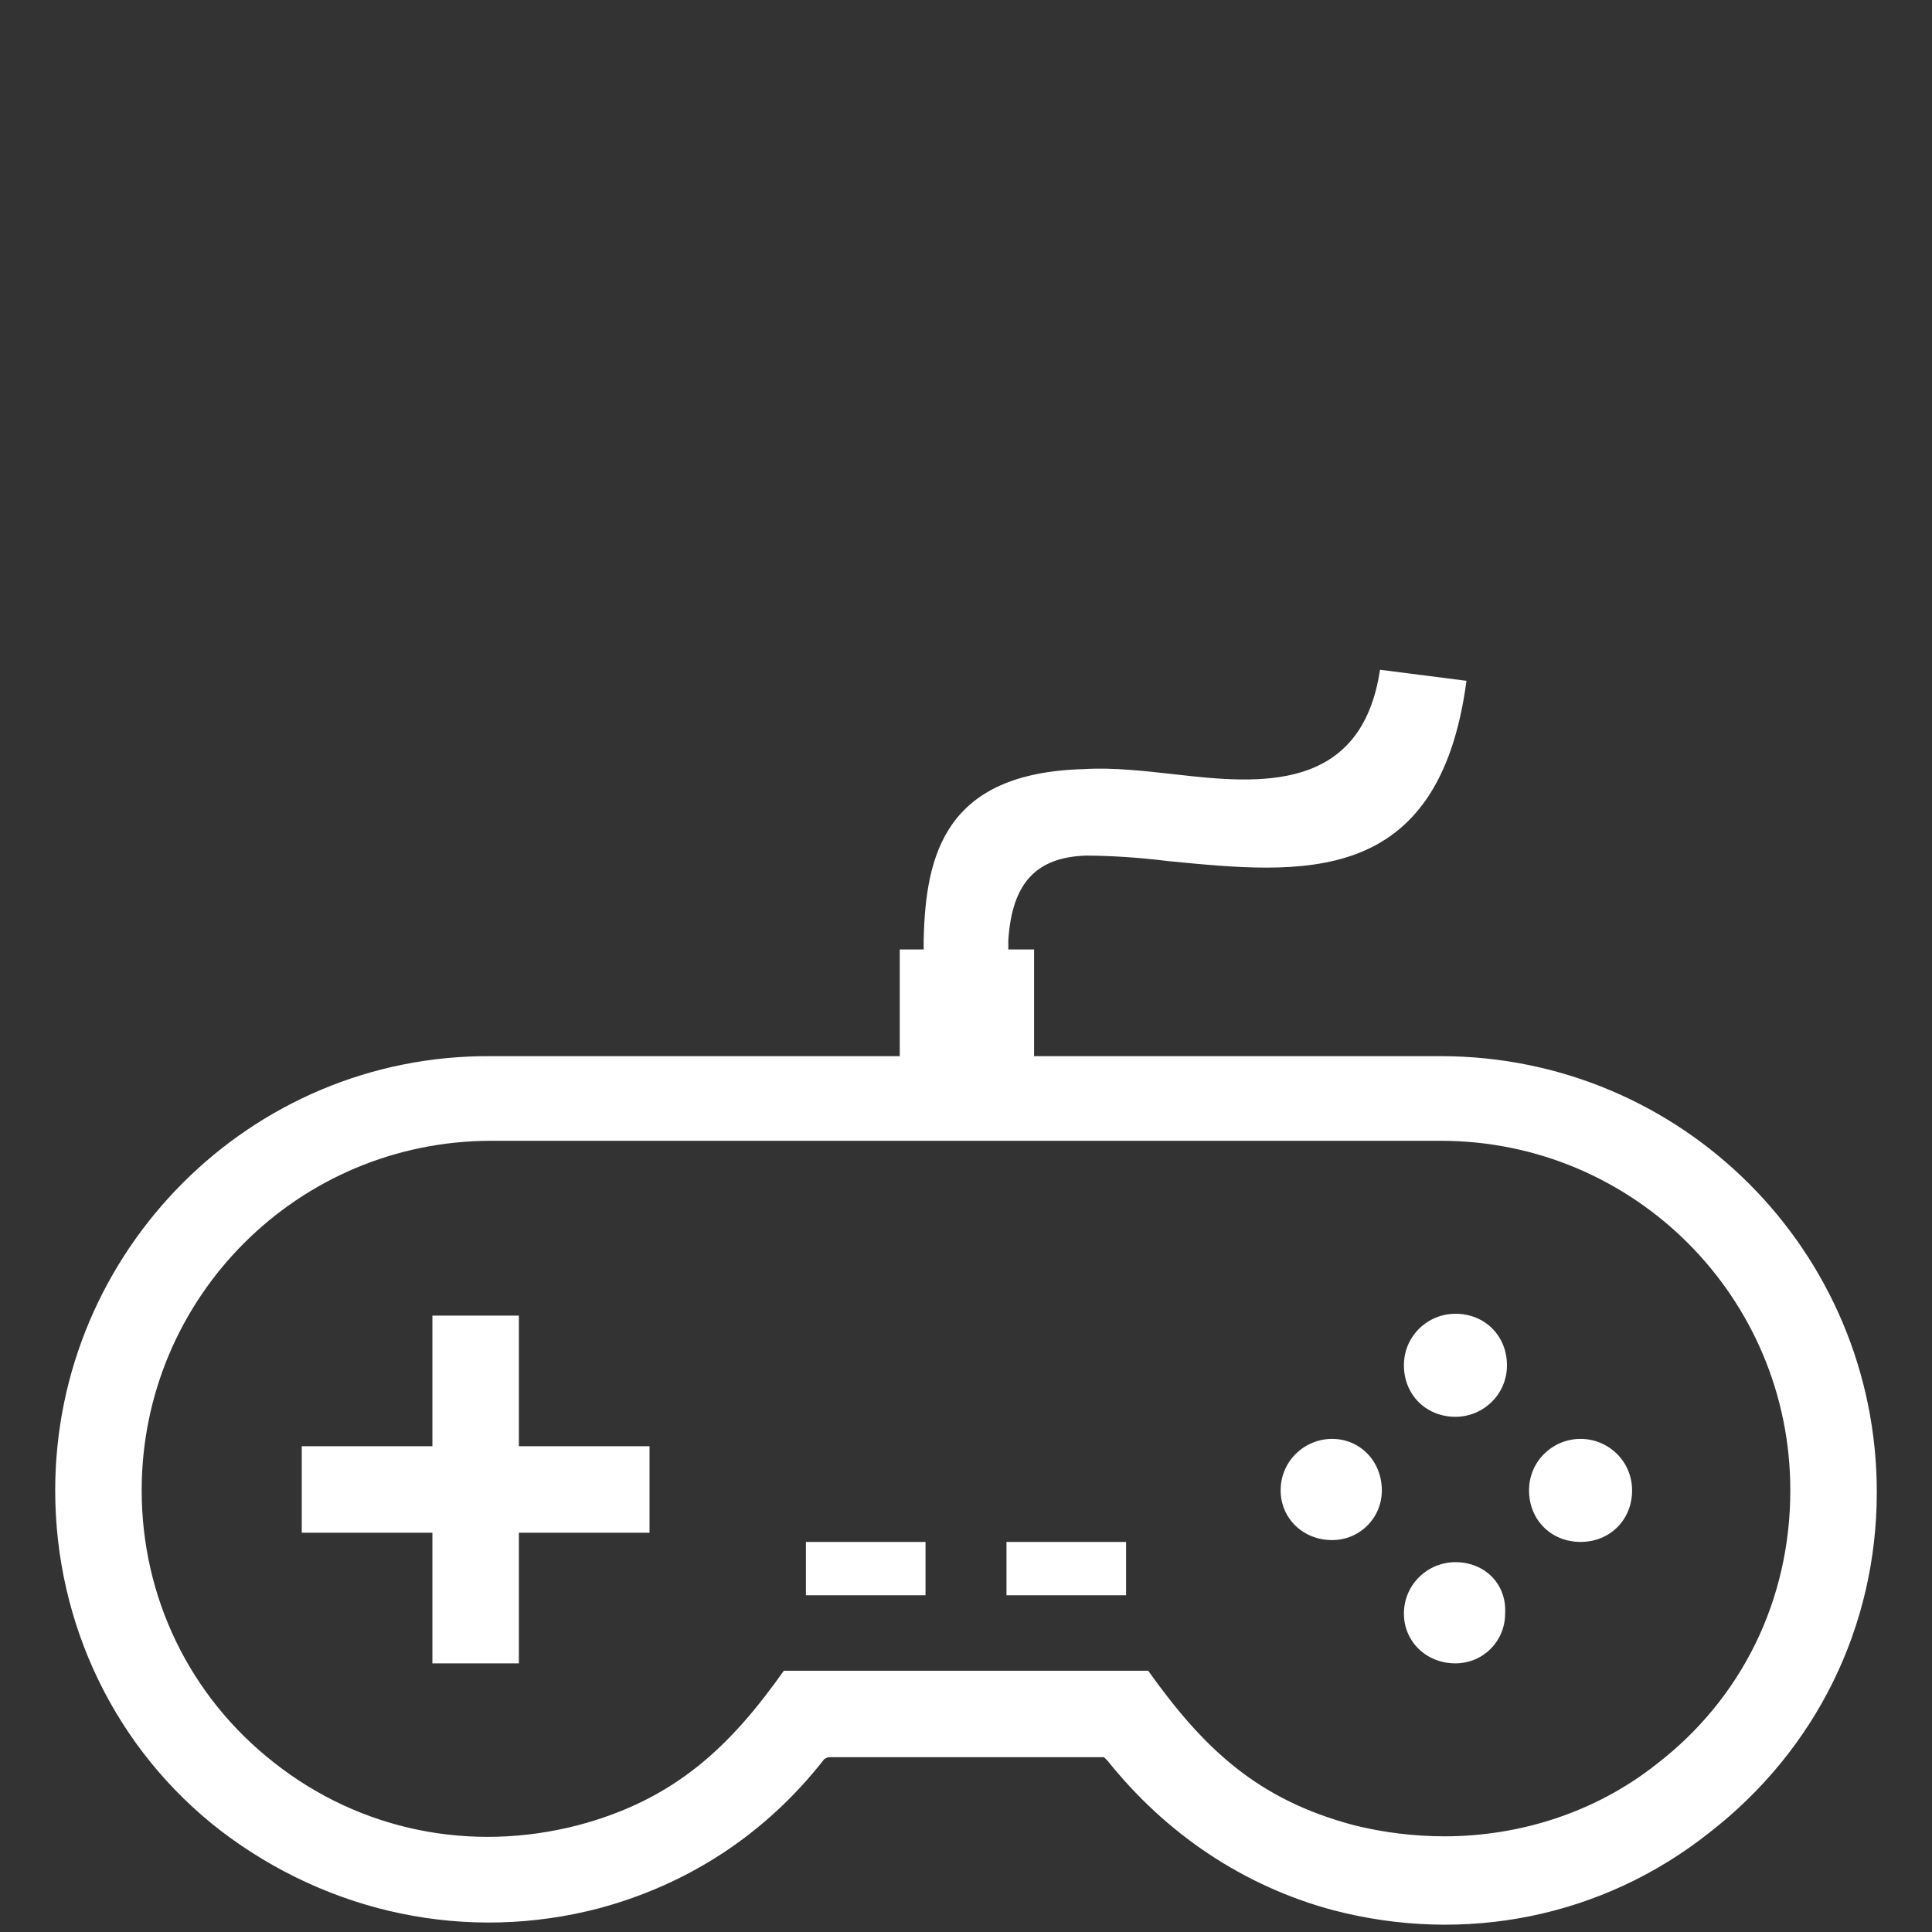 <?xml version="1.0" encoding="utf-8"?>
<!-- Generator: Adobe Illustrator 25.2.3, SVG Export Plug-In . SVG Version: 6.00 Build 0)  -->
<svg version="1.1" id="Laag_1" xmlns="http://www.w3.org/2000/svg" xmlns:xlink="http://www.w3.org/1999/xlink" x="0px" y="0px"
	 viewBox="0 0 105 105" style="enable-background:new 0 0 105 105;" xml:space="preserve">
<rect x="0" y="0" width="105" height="105" fill="#333333" stroke="none"/>
<style type="text/css">
	.st0{fill:#FFFFFF;}
</style>
<g>
	<path class="st0" d="M45,95.5h15l0.2,0.2c3.2,4,7.4,6.8,12.2,8.1c7.2,1.9,14.7,0.4,20.5-4.2c5.8-4.5,9.1-11.2,9.1-18.5
		c0-13.1-10.6-23.7-23.7-23.7H56.2v-5.8h-1.4l0-0.5c0.2-3.1,1.5-4.5,4.2-4.6c1.3,0,2.9,0.1,4.5,0.3c7.2,0.7,14.7,1.5,16.2-9.8
		L75,36.4c-1,6.7-6.6,6.2-11,5.7c-1.8-0.2-3.5-0.4-5.1-0.3c-7.5,0.2-8.6,4.6-8.7,9.3l0,0.5h-1.3v5.8H26.7C13.6,57.3,3,68,3,81
		c0,7.3,3.3,14.1,9,18.5c5.9,4.5,13.4,6.1,20.6,4.2c4.8-1.3,9-4,12.2-8.1L45,95.5z M78.5,99.8c-1.6,0-3.3-0.2-4.9-0.6
		c-5.3-1.4-8.2-4.2-11.2-8.4H42.6c-2.9,4.1-5.9,7-11.2,8.4c-5.8,1.5-11.8,0.3-16.5-3.4c-4.6-3.6-7.2-9-7.2-14.8c0-10.5,8.5-19,19-19
		h51.6c10.5,0,19,8.5,19,19c0,5.9-2.6,11.3-7.3,14.9C86.7,98.5,82.6,99.8,78.5,99.8z M79.1,84.9c-1.5,0-2.8,1.2-2.8,2.8
		c0,1.5,1.2,2.7,2.8,2.7c1.5,0,2.7-1.2,2.7-2.7C81.9,86.1,80.7,84.9,79.1,84.9z M23.5,90.4h4.7v-7.1h7.1v-4.7h-7.1v-7.1h-4.7v7.1
		h-7.1v4.7h7.1V90.4z M54.7,86.7h6.5v-2.9h-6.5V86.7z M43.8,86.7h6.5v-2.9h-6.5V86.7z M85.9,78.2c-1.5,0-2.8,1.2-2.8,2.8
		s1.2,2.8,2.8,2.8s2.8-1.2,2.8-2.8S87.4,78.2,85.9,78.2z M72.4,78.2c-1.5,0-2.8,1.2-2.8,2.8c0,1.5,1.2,2.7,2.8,2.7
		c1.5,0,2.7-1.2,2.7-2.7C75.1,79.4,73.9,78.2,72.4,78.2z M79.1,71.4c-1.5,0-2.8,1.2-2.8,2.8s1.2,2.8,2.8,2.8c1.5,0,2.8-1.2,2.8-2.8
		S80.7,71.4,79.1,71.4z"/>
</g>
</svg>
